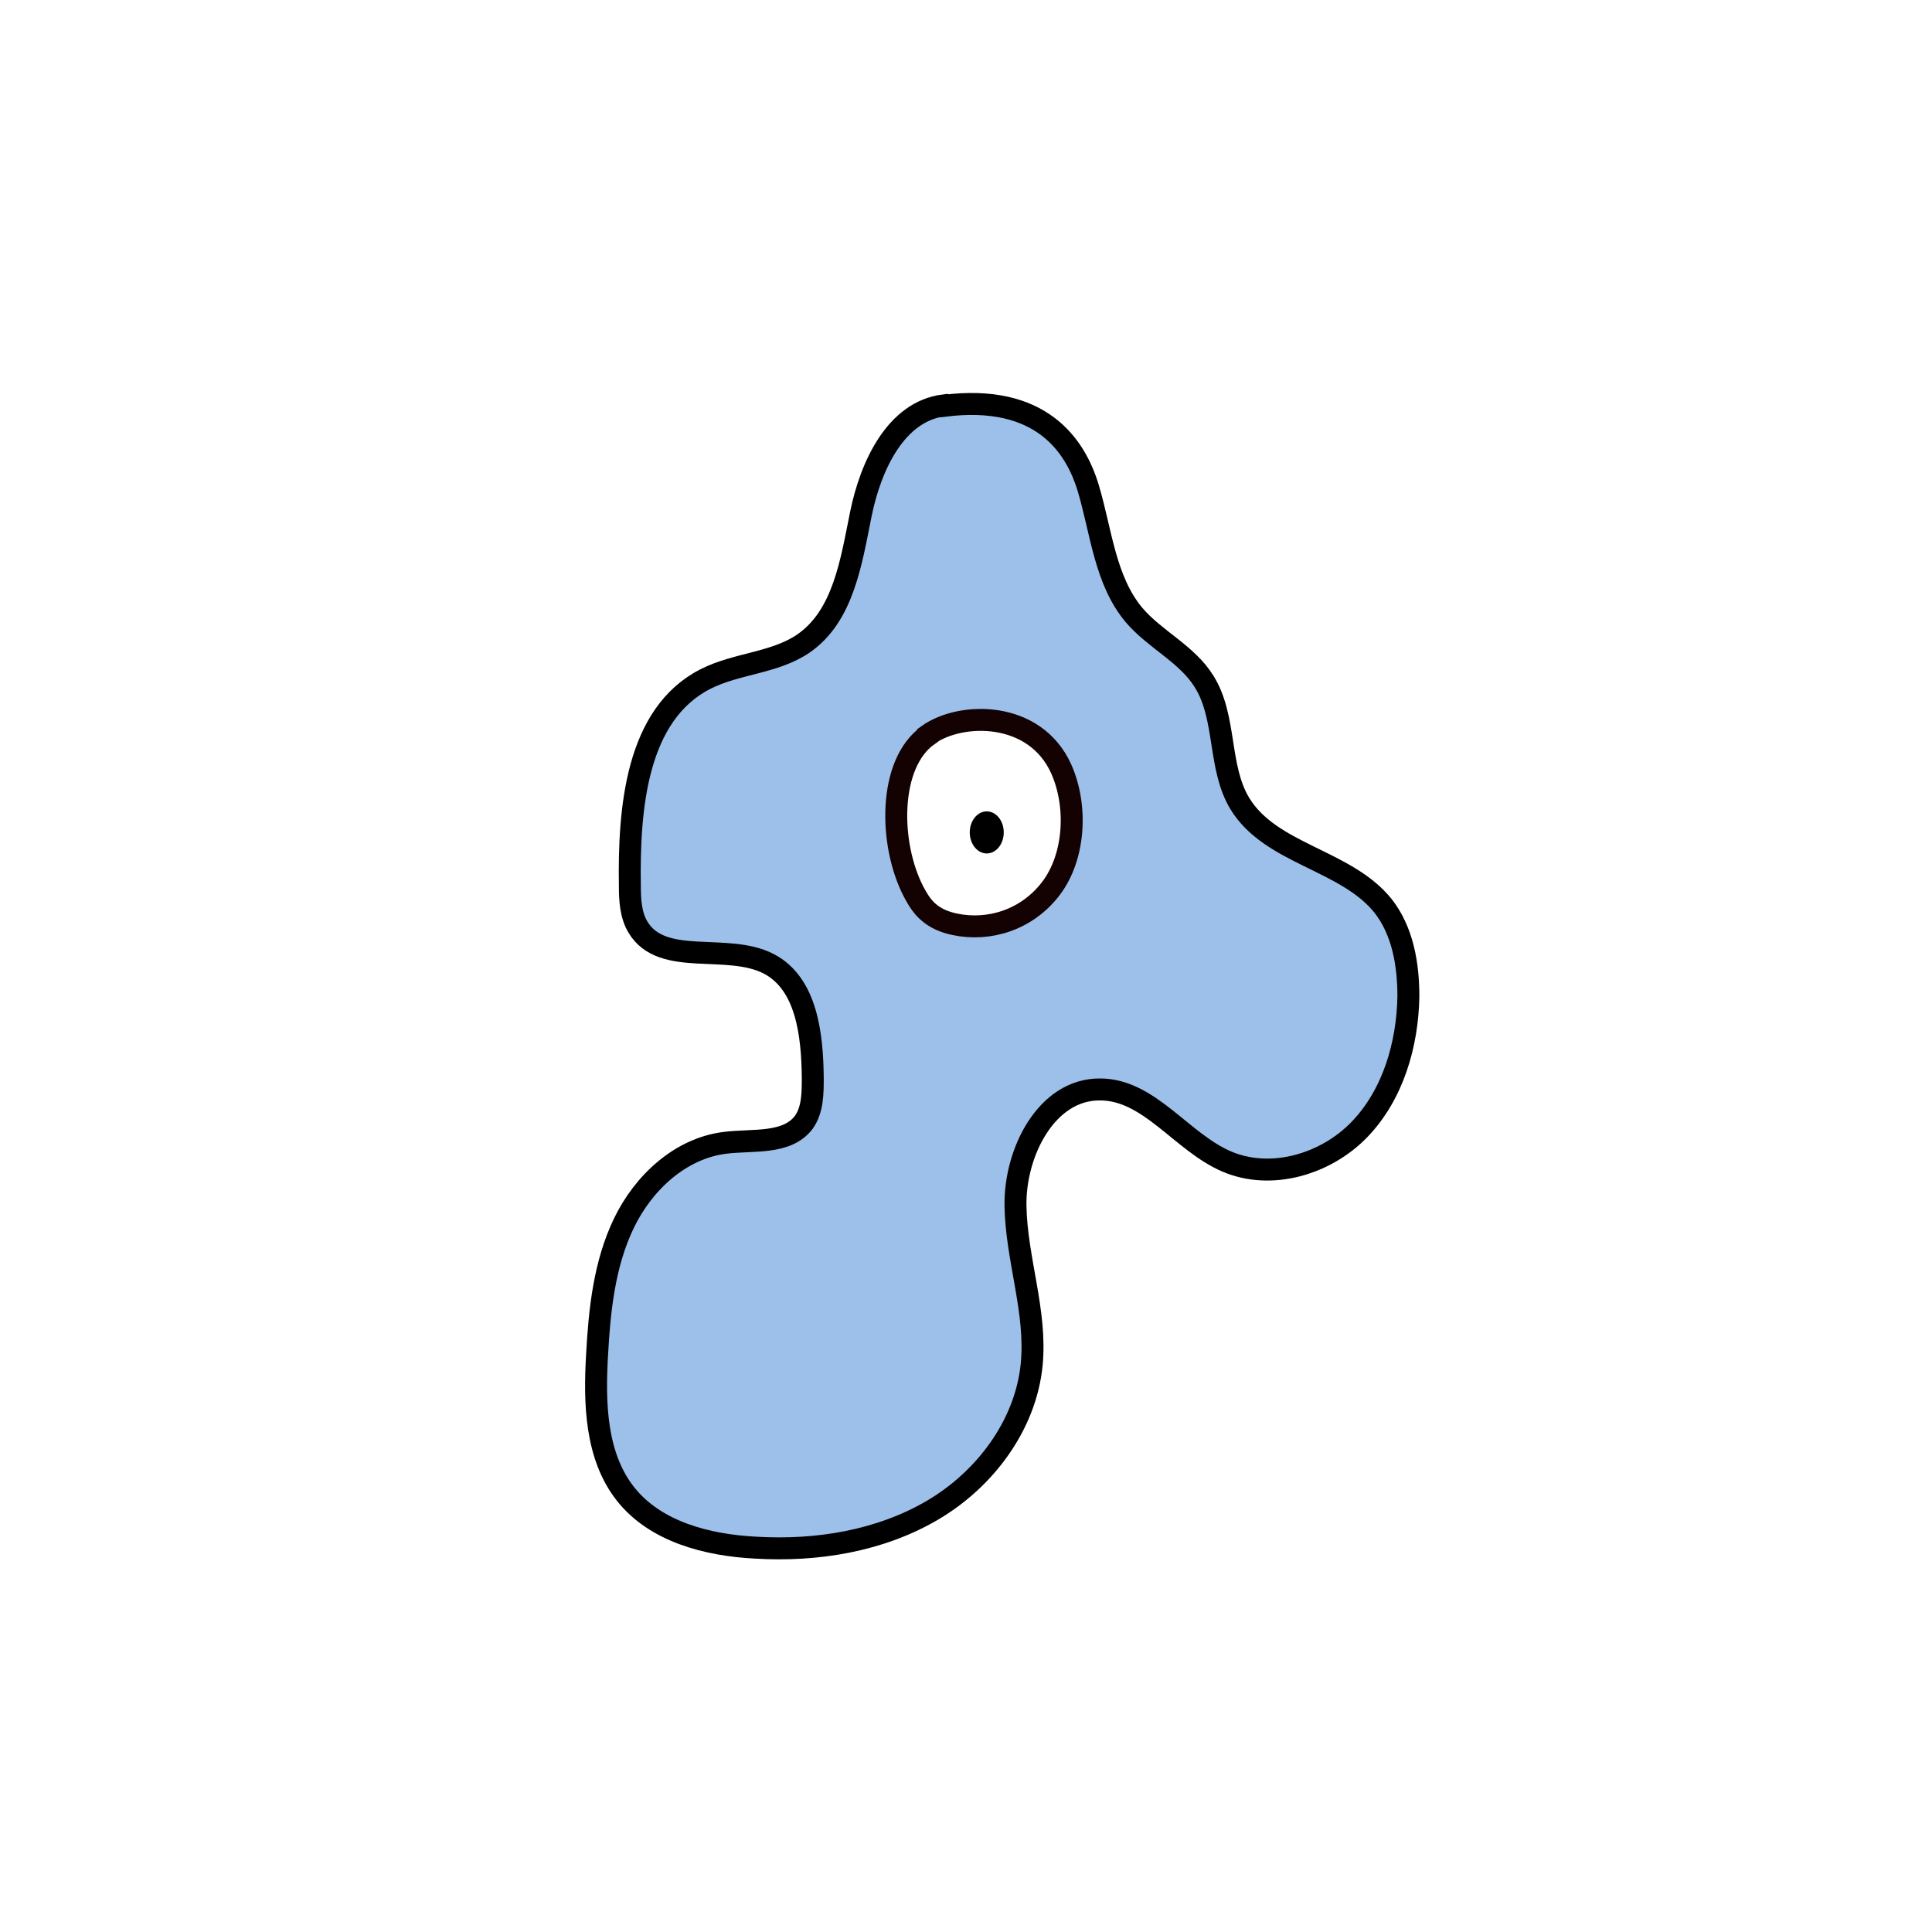 <svg width="1760" height="1760" viewBox="0 0 1760 1760" fill="none" xmlns="http://www.w3.org/2000/svg">
<rect width="1760" height="1760" fill="white"/>
<path d="M859.832 369.279C815.967 374.81 793.113 424.59 784.266 468.102C775.419 511.613 768.415 561.393 731.554 586.468C705.383 604.167 671.102 604.168 642.718 618.549C579.685 650.629 572.682 736.177 573.788 806.976C573.788 819.882 574.525 833.525 581.16 844.587C603.277 881.462 662.623 858.231 700.591 878.143C734.872 896.212 740.032 942.673 740.401 981.76C740.401 995.772 740.401 1010.89 732.291 1022.32C716.81 1042.97 685.477 1037.81 660.043 1041.13C619.496 1046.29 585.952 1077.63 568.258 1114.51C550.565 1151.38 546.142 1193.05 543.93 1233.98C541.35 1277.86 542.455 1326.16 569.733 1360.83C597.01 1395.49 644.561 1407.66 688.426 1409.87C743.718 1413.19 801.222 1403.97 849.142 1375.95C897.062 1347.92 934.292 1298.51 939.821 1243.2C944.613 1194.89 925.813 1146.96 925.076 1098.28C924.339 1049.61 953.46 992.084 1002.12 992.453C1047.09 992.453 1076.21 1040.39 1117.49 1058.09C1158.04 1075.42 1207.8 1060.67 1238.4 1028.96C1268.99 997.247 1282.26 951.523 1283 907.642C1283 878.512 1277.84 847.906 1259.78 825.044C1225.86 783.008 1157.3 778.214 1129.29 731.752C1109.38 698.566 1117.49 653.579 1096.85 620.761C1081.37 595.686 1052.25 582.78 1033.08 560.287C1006.54 528.575 1003.22 484.326 991.427 444.871C979.631 405.415 947.93 358.585 860.2 369.647L859.832 369.279Z" fill="#9DC0EB" stroke="black" stroke-width="20" stroke-miterlimit="10"/>
<path d="M845.455 669.804C808.963 695.616 809.7 768.627 832.185 812.139C835.871 819.145 839.926 825.782 845.455 830.576C852.459 836.844 860.937 840.163 869.784 842.007C901.116 848.644 935.766 837.951 957.514 809.189C979.262 780.427 981.842 734.334 966.729 700.41C942.769 647.311 875.682 648.048 845.455 669.435V669.804Z" fill="white" stroke="#140202" stroke-width="20" stroke-miterlimit="10"/>
<path d="M898.904 777.477C907.455 777.477 914.386 768.892 914.386 758.302C914.386 747.713 907.455 739.128 898.904 739.128C890.354 739.128 883.422 747.713 883.422 758.302C883.422 768.892 890.354 777.477 898.904 777.477Z" fill="black"/>
</svg>
